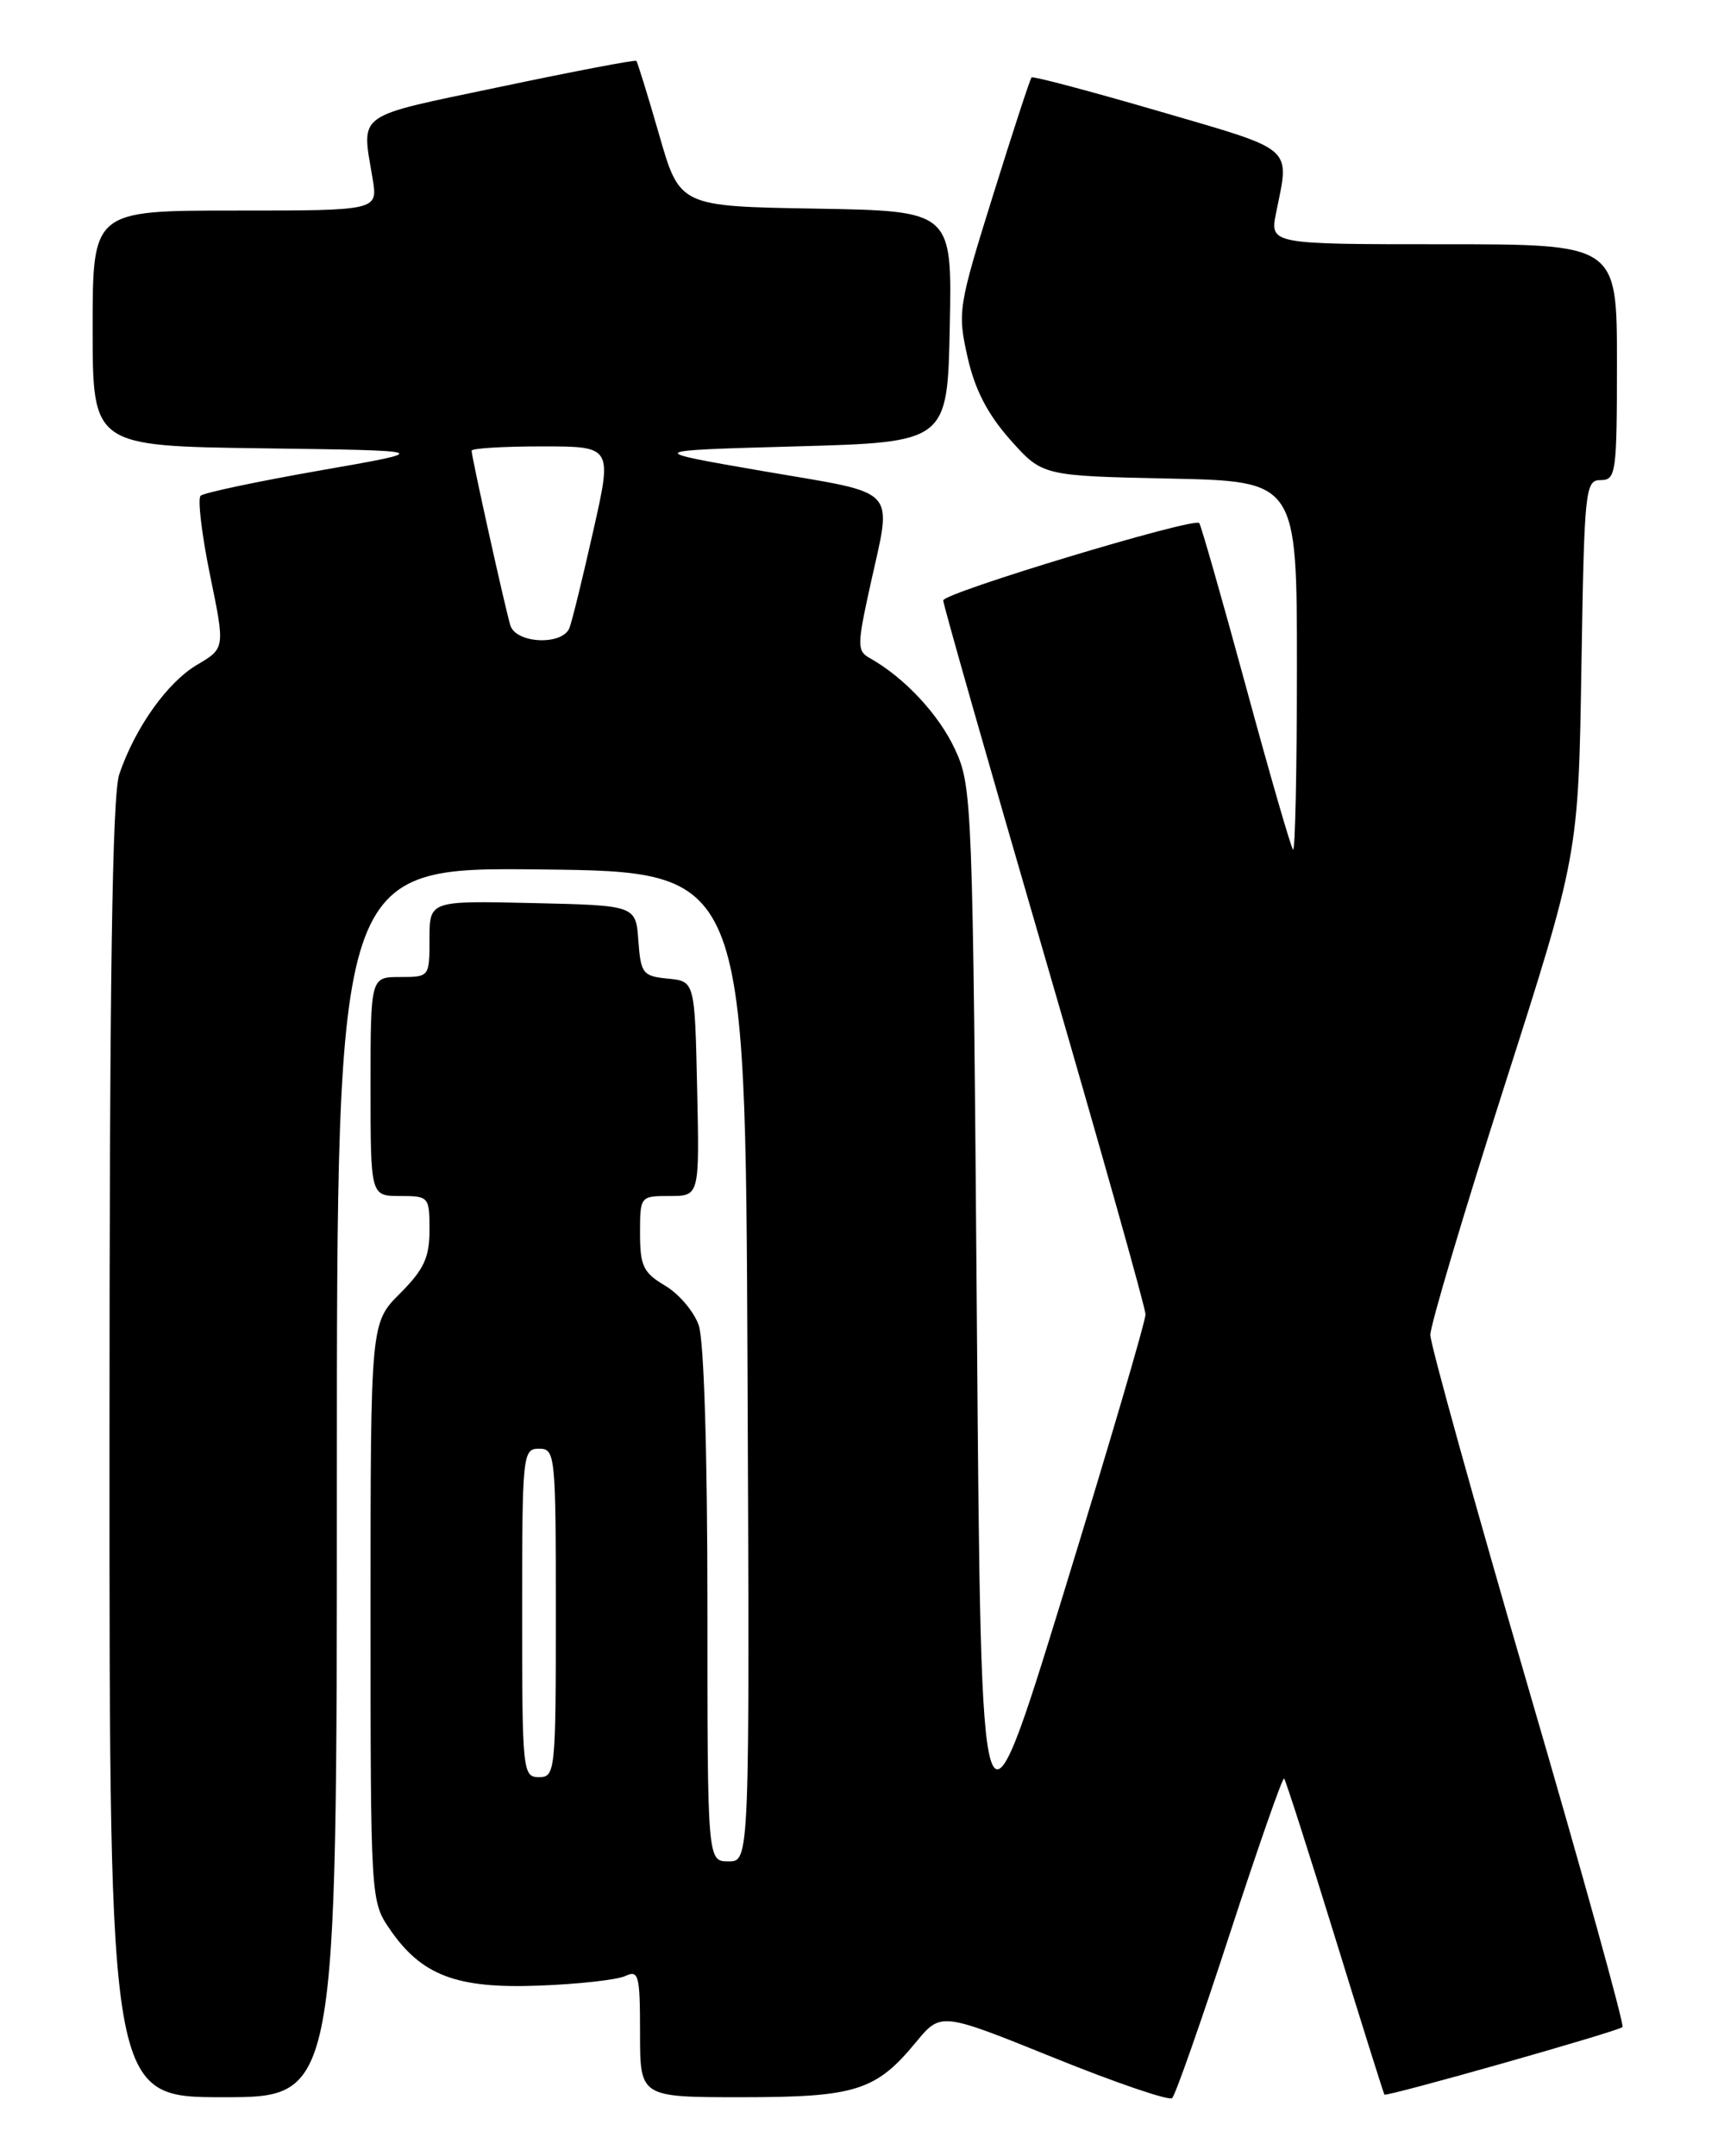 <?xml version="1.0" encoding="UTF-8" standalone="no"?>
<!DOCTYPE svg PUBLIC "-//W3C//DTD SVG 1.1//EN" "http://www.w3.org/Graphics/SVG/1.1/DTD/svg11.dtd" >
<svg xmlns="http://www.w3.org/2000/svg" xmlns:xlink="http://www.w3.org/1999/xlink" version="1.1" viewBox="0 0 204 256">
 <g >
 <path fill="currentColor"
d=" M 146.01 229.66 C 149.39 219.30 152.30 210.97 152.48 211.16 C 152.66 211.35 155.38 219.82 158.52 230.00 C 161.66 240.18 164.30 248.59 164.39 248.69 C 164.63 248.98 192.16 241.18 192.66 240.67 C 192.90 240.43 187.87 222.30 181.47 200.37 C 175.08 178.44 169.85 159.60 169.84 158.50 C 169.83 157.40 173.78 144.12 178.62 129.00 C 187.42 101.50 187.42 101.50 187.78 79.25 C 188.12 58.05 188.23 57.00 190.07 57.00 C 191.89 57.00 192.00 56.17 192.00 43.00 C 192.00 29.00 192.00 29.00 171.39 29.00 C 150.78 29.00 150.78 29.00 151.53 25.25 C 153.14 17.29 153.91 17.96 137.64 13.21 C 129.47 10.83 122.65 9.02 122.49 9.19 C 122.32 9.36 120.26 15.65 117.92 23.17 C 113.79 36.39 113.69 37.03 114.88 42.36 C 115.75 46.24 117.25 49.15 119.94 52.19 C 123.77 56.50 123.77 56.50 138.88 56.82 C 154.00 57.14 154.00 57.14 154.00 79.24 C 154.00 91.39 153.79 101.13 153.54 100.88 C 153.29 100.62 150.76 91.89 147.93 81.46 C 145.09 71.03 142.60 62.32 142.40 62.10 C 141.76 61.40 112.00 70.39 112.00 71.29 C 112.00 71.77 117.40 90.71 124.00 113.38 C 130.60 136.05 136.01 155.25 136.02 156.05 C 136.03 156.85 131.64 171.78 126.27 189.24 C 116.50 220.98 116.50 220.98 116.00 157.24 C 115.51 95.16 115.45 93.38 113.40 88.97 C 111.48 84.82 107.38 80.43 103.27 78.13 C 101.77 77.29 101.77 76.63 103.32 69.58 C 105.95 57.62 106.99 58.75 90.75 55.96 C 76.50 53.50 76.50 53.50 94.50 53.00 C 112.50 52.50 112.50 52.50 112.78 38.77 C 113.06 25.05 113.06 25.05 96.88 24.77 C 80.71 24.50 80.71 24.50 78.27 16.00 C 76.92 11.32 75.70 7.38 75.56 7.23 C 75.41 7.08 68.14 8.47 59.40 10.31 C 41.92 13.98 42.93 13.25 44.25 21.25 C 44.87 25.00 44.87 25.00 27.94 25.00 C 11.00 25.00 11.00 25.00 11.00 38.98 C 11.00 52.96 11.00 52.96 31.25 53.23 C 51.50 53.50 51.50 53.50 38.00 55.86 C 30.57 57.16 24.19 58.51 23.82 58.86 C 23.45 59.21 23.95 63.43 24.93 68.23 C 26.73 76.96 26.73 76.96 23.42 78.92 C 19.88 81.00 16.07 86.35 14.17 91.90 C 13.32 94.37 13.00 116.18 13.00 172.15 C 13.00 249.00 13.00 249.00 26.50 249.00 C 40.00 249.00 40.00 249.00 40.00 175.98 C 40.00 102.96 40.00 102.96 64.25 103.23 C 88.50 103.50 88.50 103.50 88.76 162.25 C 89.02 221.00 89.02 221.00 86.51 221.00 C 84.00 221.00 84.00 221.00 84.00 190.65 C 84.00 172.43 83.59 159.12 82.97 157.35 C 82.41 155.73 80.61 153.61 78.97 152.64 C 76.39 151.11 76.00 150.31 76.00 146.44 C 76.00 142.02 76.02 142.00 79.53 142.00 C 83.06 142.00 83.06 142.00 82.78 129.25 C 82.50 116.50 82.50 116.50 79.30 116.19 C 76.33 115.90 76.09 115.60 75.80 111.69 C 75.50 107.50 75.50 107.50 63.25 107.22 C 51.00 106.94 51.00 106.94 51.00 111.47 C 51.00 115.98 50.99 116.00 47.50 116.00 C 44.00 116.00 44.00 116.00 44.00 129.00 C 44.00 142.00 44.00 142.00 47.50 142.00 C 50.92 142.00 51.00 142.09 51.00 146.03 C 51.00 149.31 50.34 150.72 47.50 153.57 C 44.00 157.07 44.00 157.07 44.00 191.39 C 44.00 225.33 44.02 225.74 46.25 229.00 C 50.04 234.55 54.20 236.13 64.00 235.75 C 68.67 235.58 73.29 235.06 74.25 234.61 C 75.84 233.86 76.00 234.50 76.00 241.39 C 76.00 249.00 76.00 249.00 88.05 249.00 C 101.60 249.00 104.01 248.24 108.77 242.46 C 111.72 238.89 111.72 238.89 125.11 244.30 C 132.47 247.28 138.81 249.44 139.18 249.11 C 139.56 248.77 142.63 240.02 146.01 229.66 Z  M 62.00 191.50 C 62.00 172.67 62.07 172.00 64.00 172.00 C 65.93 172.00 66.00 172.67 66.00 191.50 C 66.00 210.33 65.93 211.00 64.00 211.00 C 62.07 211.00 62.00 210.33 62.00 191.50 Z  M 60.60 74.25 C 59.98 72.21 56.00 54.26 56.00 53.51 C 56.00 53.23 59.76 53.00 64.35 53.00 C 72.71 53.00 72.71 53.00 70.44 63.05 C 69.20 68.57 67.93 73.75 67.62 74.55 C 66.81 76.66 61.27 76.43 60.60 74.25 Z "/>
</g>
</svg>